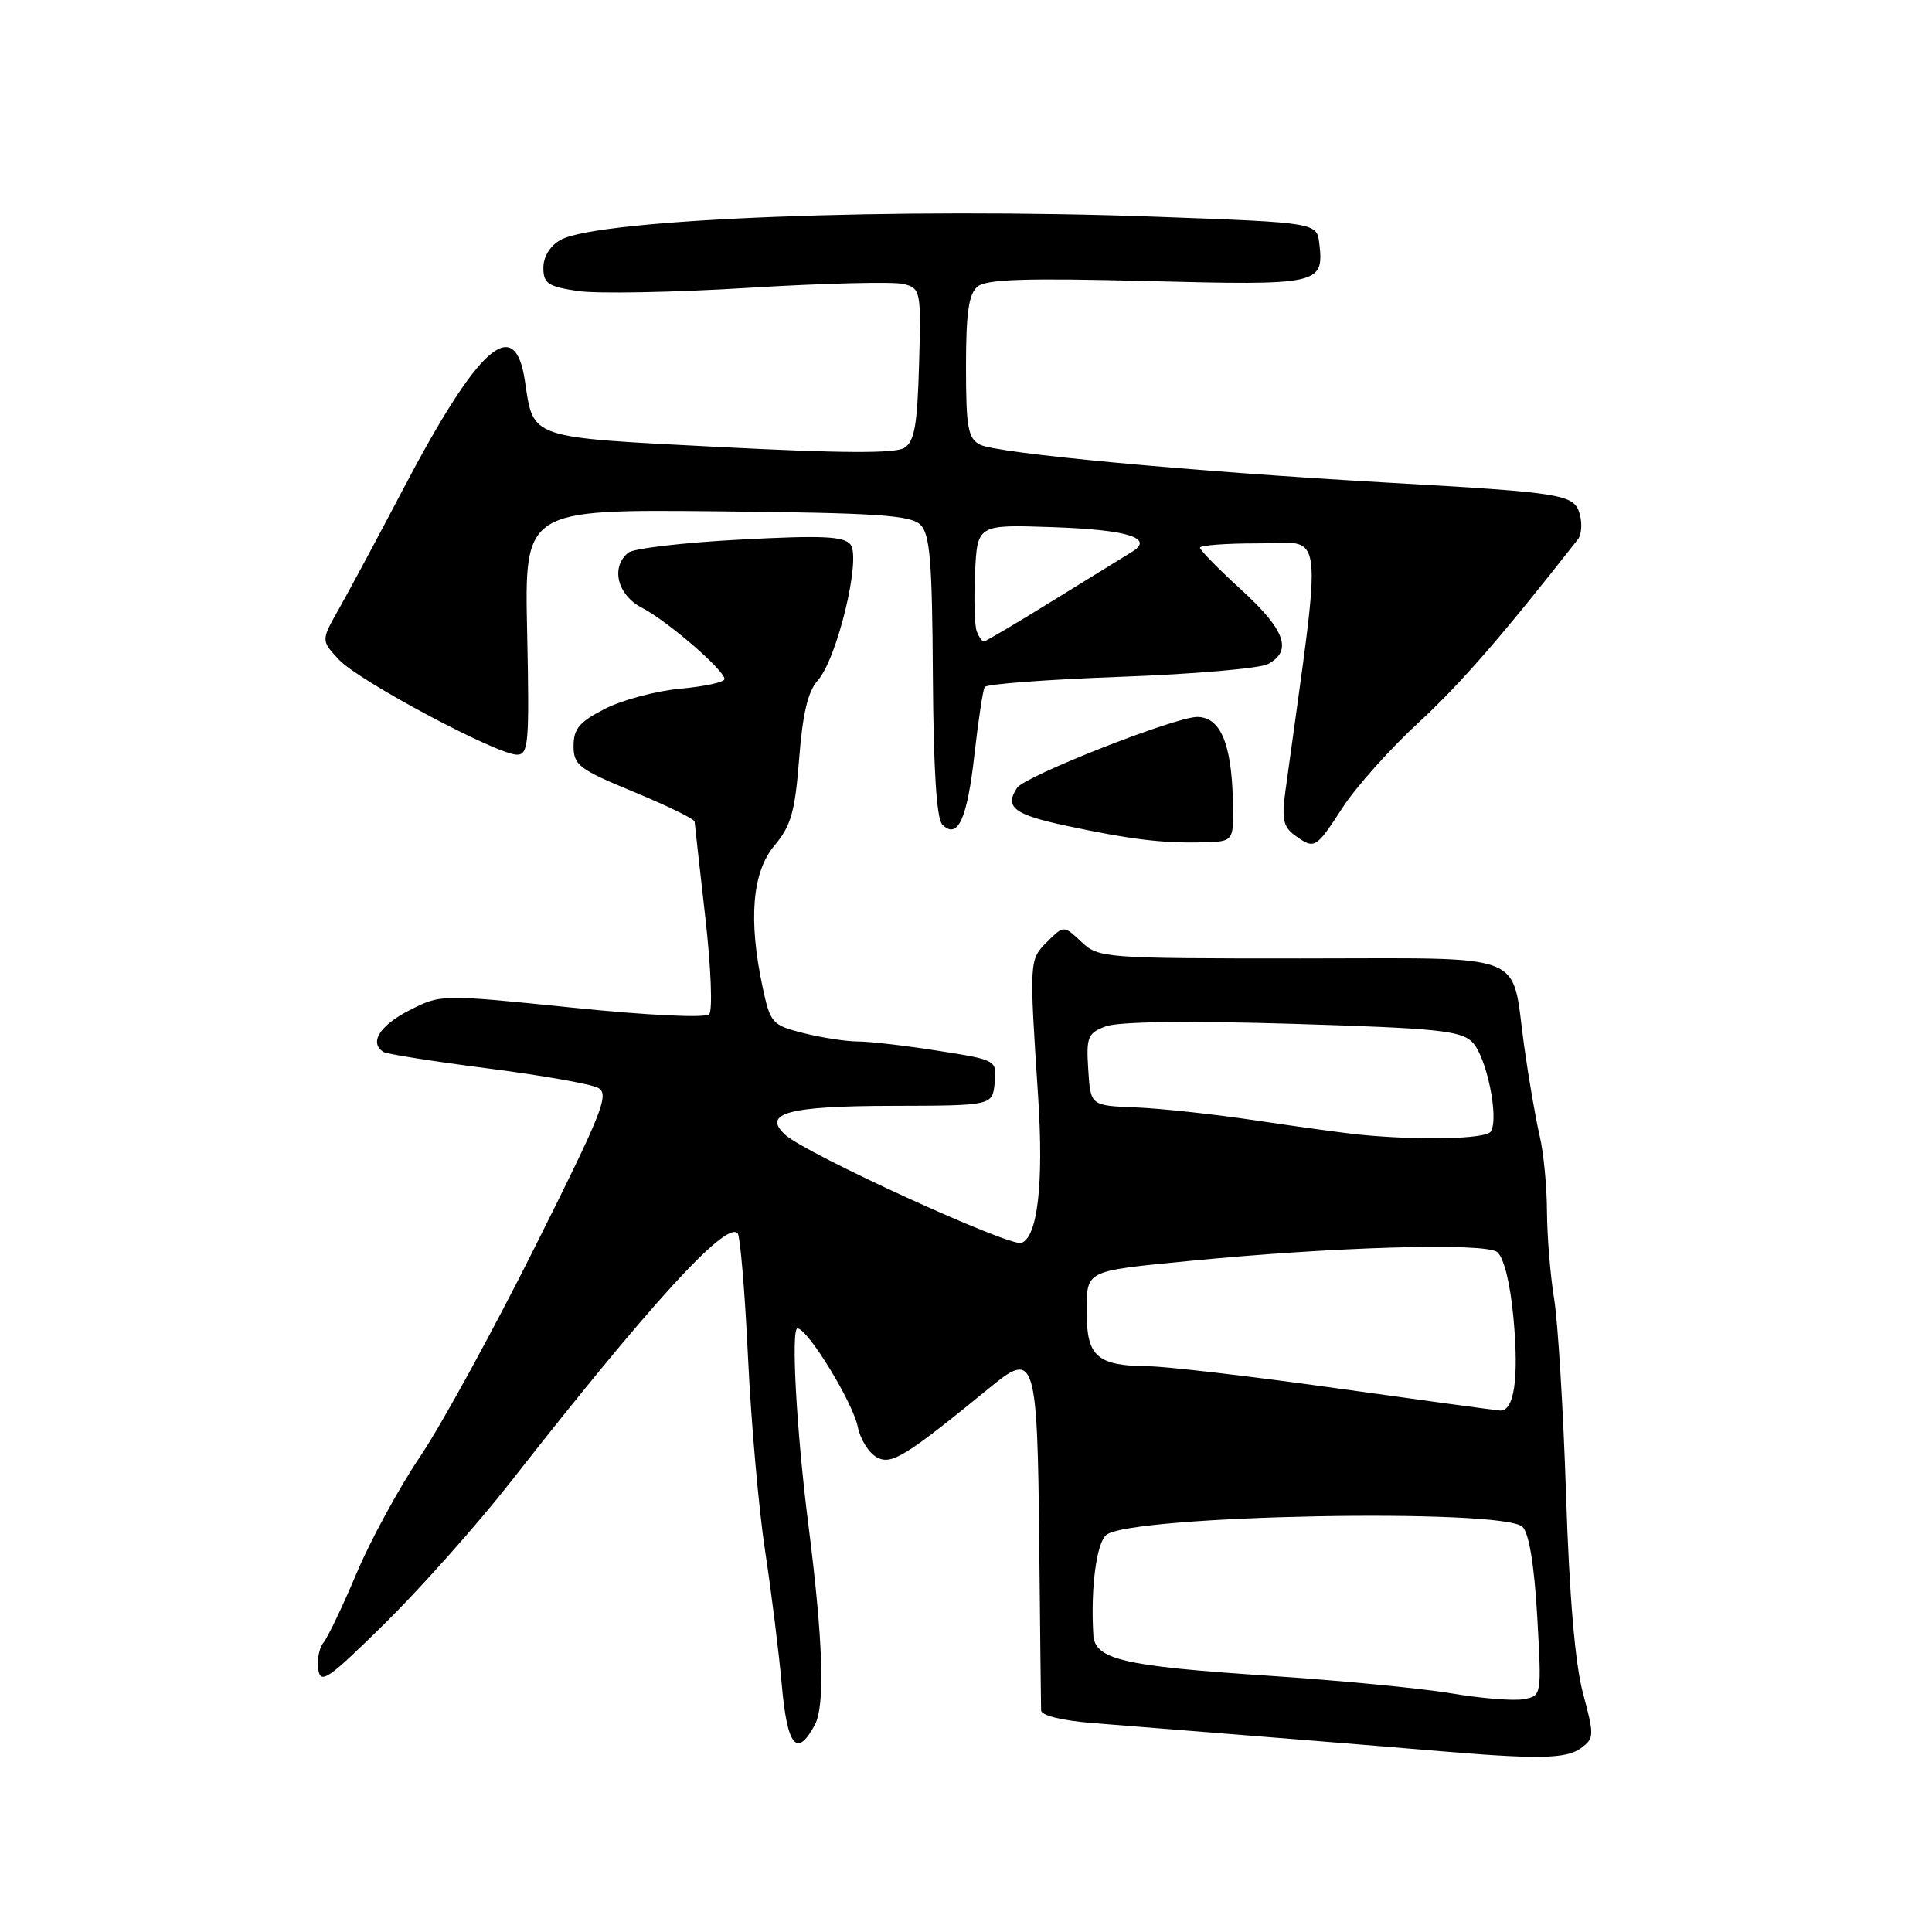 <?xml version="1.0" encoding="UTF-8" standalone="no"?>
<!DOCTYPE svg PUBLIC "-//W3C//DTD SVG 1.1//EN" "http://www.w3.org/Graphics/SVG/1.1/DTD/svg11.dtd" >
<svg xmlns="http://www.w3.org/2000/svg" xmlns:xlink="http://www.w3.org/1999/xlink" version="1.1" viewBox="0 0 256 256">
 <g >
 <path fill="currentColor"
d=" M 209.48 231.64 C 211.25 230.34 211.26 229.99 209.76 224.39 C 208.71 220.49 207.95 211.61 207.51 198.10 C 207.15 186.89 206.43 175.19 205.93 172.10 C 205.42 169.02 205.00 163.80 204.98 160.50 C 204.97 157.20 204.53 152.70 204.01 150.50 C 203.49 148.30 202.56 142.92 201.95 138.54 C 200.19 125.89 203.05 127.00 172.28 127.00 C 146.21 127.00 145.58 126.95 143.29 124.80 C 140.95 122.60 140.95 122.60 138.75 124.80 C 136.37 127.18 136.37 127.19 137.56 145.34 C 138.30 156.80 137.50 163.87 135.36 164.69 C 133.85 165.27 106.78 152.88 104.04 150.36 C 100.94 147.50 104.44 146.55 118.27 146.53 C 131.50 146.50 131.50 146.50 131.80 143.48 C 132.09 140.46 132.09 140.46 124.29 139.23 C 120.00 138.55 115.22 138.00 113.68 138.00 C 112.15 138.00 108.91 137.50 106.50 136.90 C 102.30 135.84 102.08 135.59 101.06 130.85 C 99.14 121.89 99.66 115.55 102.62 112.04 C 104.82 109.43 105.34 107.58 105.89 100.55 C 106.35 94.56 107.06 91.60 108.35 90.17 C 110.92 87.33 114.15 73.92 112.69 72.14 C 111.80 71.05 108.89 70.92 98.04 71.50 C 90.59 71.89 83.94 72.67 83.25 73.23 C 80.89 75.15 81.80 78.85 85.06 80.53 C 88.44 82.28 96.00 88.81 96.00 89.98 C 96.00 90.39 93.38 90.96 90.18 91.25 C 86.98 91.54 82.48 92.74 80.18 93.91 C 76.78 95.64 76.00 96.56 76.00 98.84 C 76.00 101.39 76.69 101.92 84.00 104.94 C 88.40 106.76 92.02 108.52 92.04 108.87 C 92.07 109.22 92.70 114.90 93.45 121.50 C 94.21 128.13 94.44 133.90 93.97 134.39 C 93.47 134.91 85.90 134.55 75.77 133.51 C 58.42 131.74 58.42 131.74 54.21 133.89 C 50.30 135.89 48.88 138.19 50.82 139.39 C 51.28 139.67 57.47 140.65 64.57 141.56 C 71.68 142.47 78.28 143.63 79.24 144.14 C 80.79 144.96 79.88 147.26 70.88 165.23 C 65.33 176.33 58.50 188.80 55.70 192.95 C 52.90 197.10 49.09 204.08 47.25 208.46 C 45.40 212.85 43.42 216.99 42.86 217.66 C 42.30 218.34 41.99 219.93 42.17 221.19 C 42.46 223.24 43.47 222.54 51.11 215.00 C 55.84 210.32 63.24 202.00 67.55 196.50 C 86.13 172.78 96.14 161.81 97.73 163.40 C 98.08 163.74 98.70 171.11 99.11 179.76 C 99.52 188.42 100.54 200.00 101.38 205.50 C 102.22 211.00 103.21 218.99 103.59 223.25 C 104.31 231.43 105.60 232.98 107.97 228.55 C 109.35 225.98 109.07 217.40 107.11 202.00 C 105.55 189.75 104.79 176.00 105.67 176.02 C 107.03 176.05 113.02 185.84 113.66 189.07 C 113.99 190.72 115.13 192.54 116.20 193.11 C 118.15 194.15 119.96 193.02 131.52 183.57 C 137.09 179.01 137.47 180.28 137.70 204.21 C 137.82 215.92 137.93 226.01 137.95 226.64 C 137.98 227.31 140.73 227.99 144.75 228.31 C 169.13 230.25 181.62 231.26 189.50 231.93 C 203.78 233.15 207.49 233.09 209.48 231.64 Z  M 163.36 106.00 C 163.18 98.47 161.68 95.00 158.63 95.00 C 155.70 95.00 135.80 102.83 134.77 104.39 C 133.07 106.95 134.35 107.94 141.25 109.41 C 149.87 111.25 154.11 111.76 159.50 111.61 C 163.50 111.50 163.50 111.50 163.36 106.00 Z  M 177.88 107.04 C 179.65 104.31 184.16 99.25 187.92 95.79 C 193.52 90.63 199.01 84.31 209.09 71.45 C 209.55 70.87 209.66 69.42 209.35 68.22 C 208.63 65.49 207.41 65.29 184.00 63.96 C 158.00 62.49 132.00 60.07 129.83 58.91 C 128.26 58.07 128.00 56.62 128.00 48.59 C 128.00 41.42 128.36 38.95 129.53 37.97 C 130.71 37.00 135.89 36.83 152.00 37.24 C 174.84 37.83 175.44 37.70 174.82 32.31 C 174.50 29.50 174.50 29.50 153.50 28.73 C 118.89 27.45 79.23 28.99 74.25 31.80 C 72.89 32.57 72.00 34.02 72.00 35.47 C 72.00 37.56 72.60 37.97 76.57 38.56 C 79.08 38.94 89.32 38.75 99.32 38.13 C 109.32 37.52 118.53 37.30 119.78 37.64 C 121.99 38.23 122.06 38.57 121.78 48.27 C 121.55 56.37 121.18 58.49 119.82 59.35 C 118.63 60.10 111.43 60.06 95.32 59.23 C 69.89 57.92 70.71 58.20 69.55 50.45 C 68.21 41.52 63.37 45.85 53.32 65.00 C 50.00 71.33 46.21 78.38 44.91 80.68 C 42.53 84.87 42.53 84.87 44.93 87.43 C 47.60 90.26 65.86 100.00 68.51 100.00 C 70.04 100.00 70.16 98.45 69.85 83.75 C 69.50 67.50 69.50 67.50 94.97 67.75 C 116.28 67.96 120.69 68.26 121.97 69.54 C 123.23 70.80 123.52 74.39 123.61 89.60 C 123.69 101.96 124.10 108.50 124.86 109.26 C 126.90 111.30 128.16 108.55 129.12 99.97 C 129.63 95.45 130.24 91.42 130.48 91.03 C 130.72 90.64 138.82 90.03 148.48 89.68 C 158.14 89.33 166.93 88.57 168.02 87.99 C 171.29 86.24 170.30 83.47 164.50 78.17 C 161.47 75.41 159.00 72.89 159.00 72.57 C 159.00 72.26 162.38 72.00 166.50 72.00 C 175.71 72.00 175.30 68.42 170.31 104.91 C 169.82 108.48 170.05 109.57 171.54 110.66 C 174.19 112.59 174.34 112.50 177.88 107.04 Z  M 192.38 224.39 C 188.46 223.72 177.44 222.66 167.88 222.03 C 148.82 220.77 145.07 219.89 144.87 216.63 C 144.50 210.47 145.29 204.39 146.61 203.37 C 149.97 200.74 199.23 199.81 201.75 202.32 C 202.61 203.19 203.30 207.40 203.69 214.19 C 204.28 224.70 204.28 224.71 201.89 225.15 C 200.58 225.40 196.30 225.05 192.38 224.39 Z  M 177.00 183.94 C 165.72 182.36 154.56 181.06 152.18 181.04 C 145.42 180.98 144.00 179.76 144.00 174.03 C 144.00 168.25 143.58 168.46 157.50 167.09 C 176.76 165.20 196.84 164.62 198.39 165.91 C 199.27 166.64 200.11 170.02 200.53 174.53 C 201.29 182.63 200.65 187.05 198.73 186.90 C 198.05 186.85 188.28 185.52 177.00 183.94 Z  M 180.00 150.33 C 178.07 150.13 172.00 149.30 166.50 148.48 C 161.00 147.65 153.80 146.87 150.50 146.74 C 144.50 146.50 144.50 146.50 144.20 141.75 C 143.92 137.41 144.12 136.90 146.51 136.00 C 148.16 135.37 157.30 135.24 171.23 135.66 C 190.45 136.24 193.56 136.56 195.09 138.09 C 196.96 139.96 198.66 148.13 197.54 149.93 C 196.92 150.94 188.07 151.14 180.00 150.33 Z  M 129.42 83.64 C 129.13 82.90 129.03 79.41 129.20 75.89 C 129.50 69.50 129.50 69.50 139.50 69.85 C 149.43 70.19 152.99 71.30 150.00 73.12 C 149.18 73.62 144.51 76.50 139.64 79.51 C 134.77 82.53 130.59 85.00 130.36 85.00 C 130.13 85.00 129.70 84.39 129.42 83.64 Z "/>
</g>
</svg>